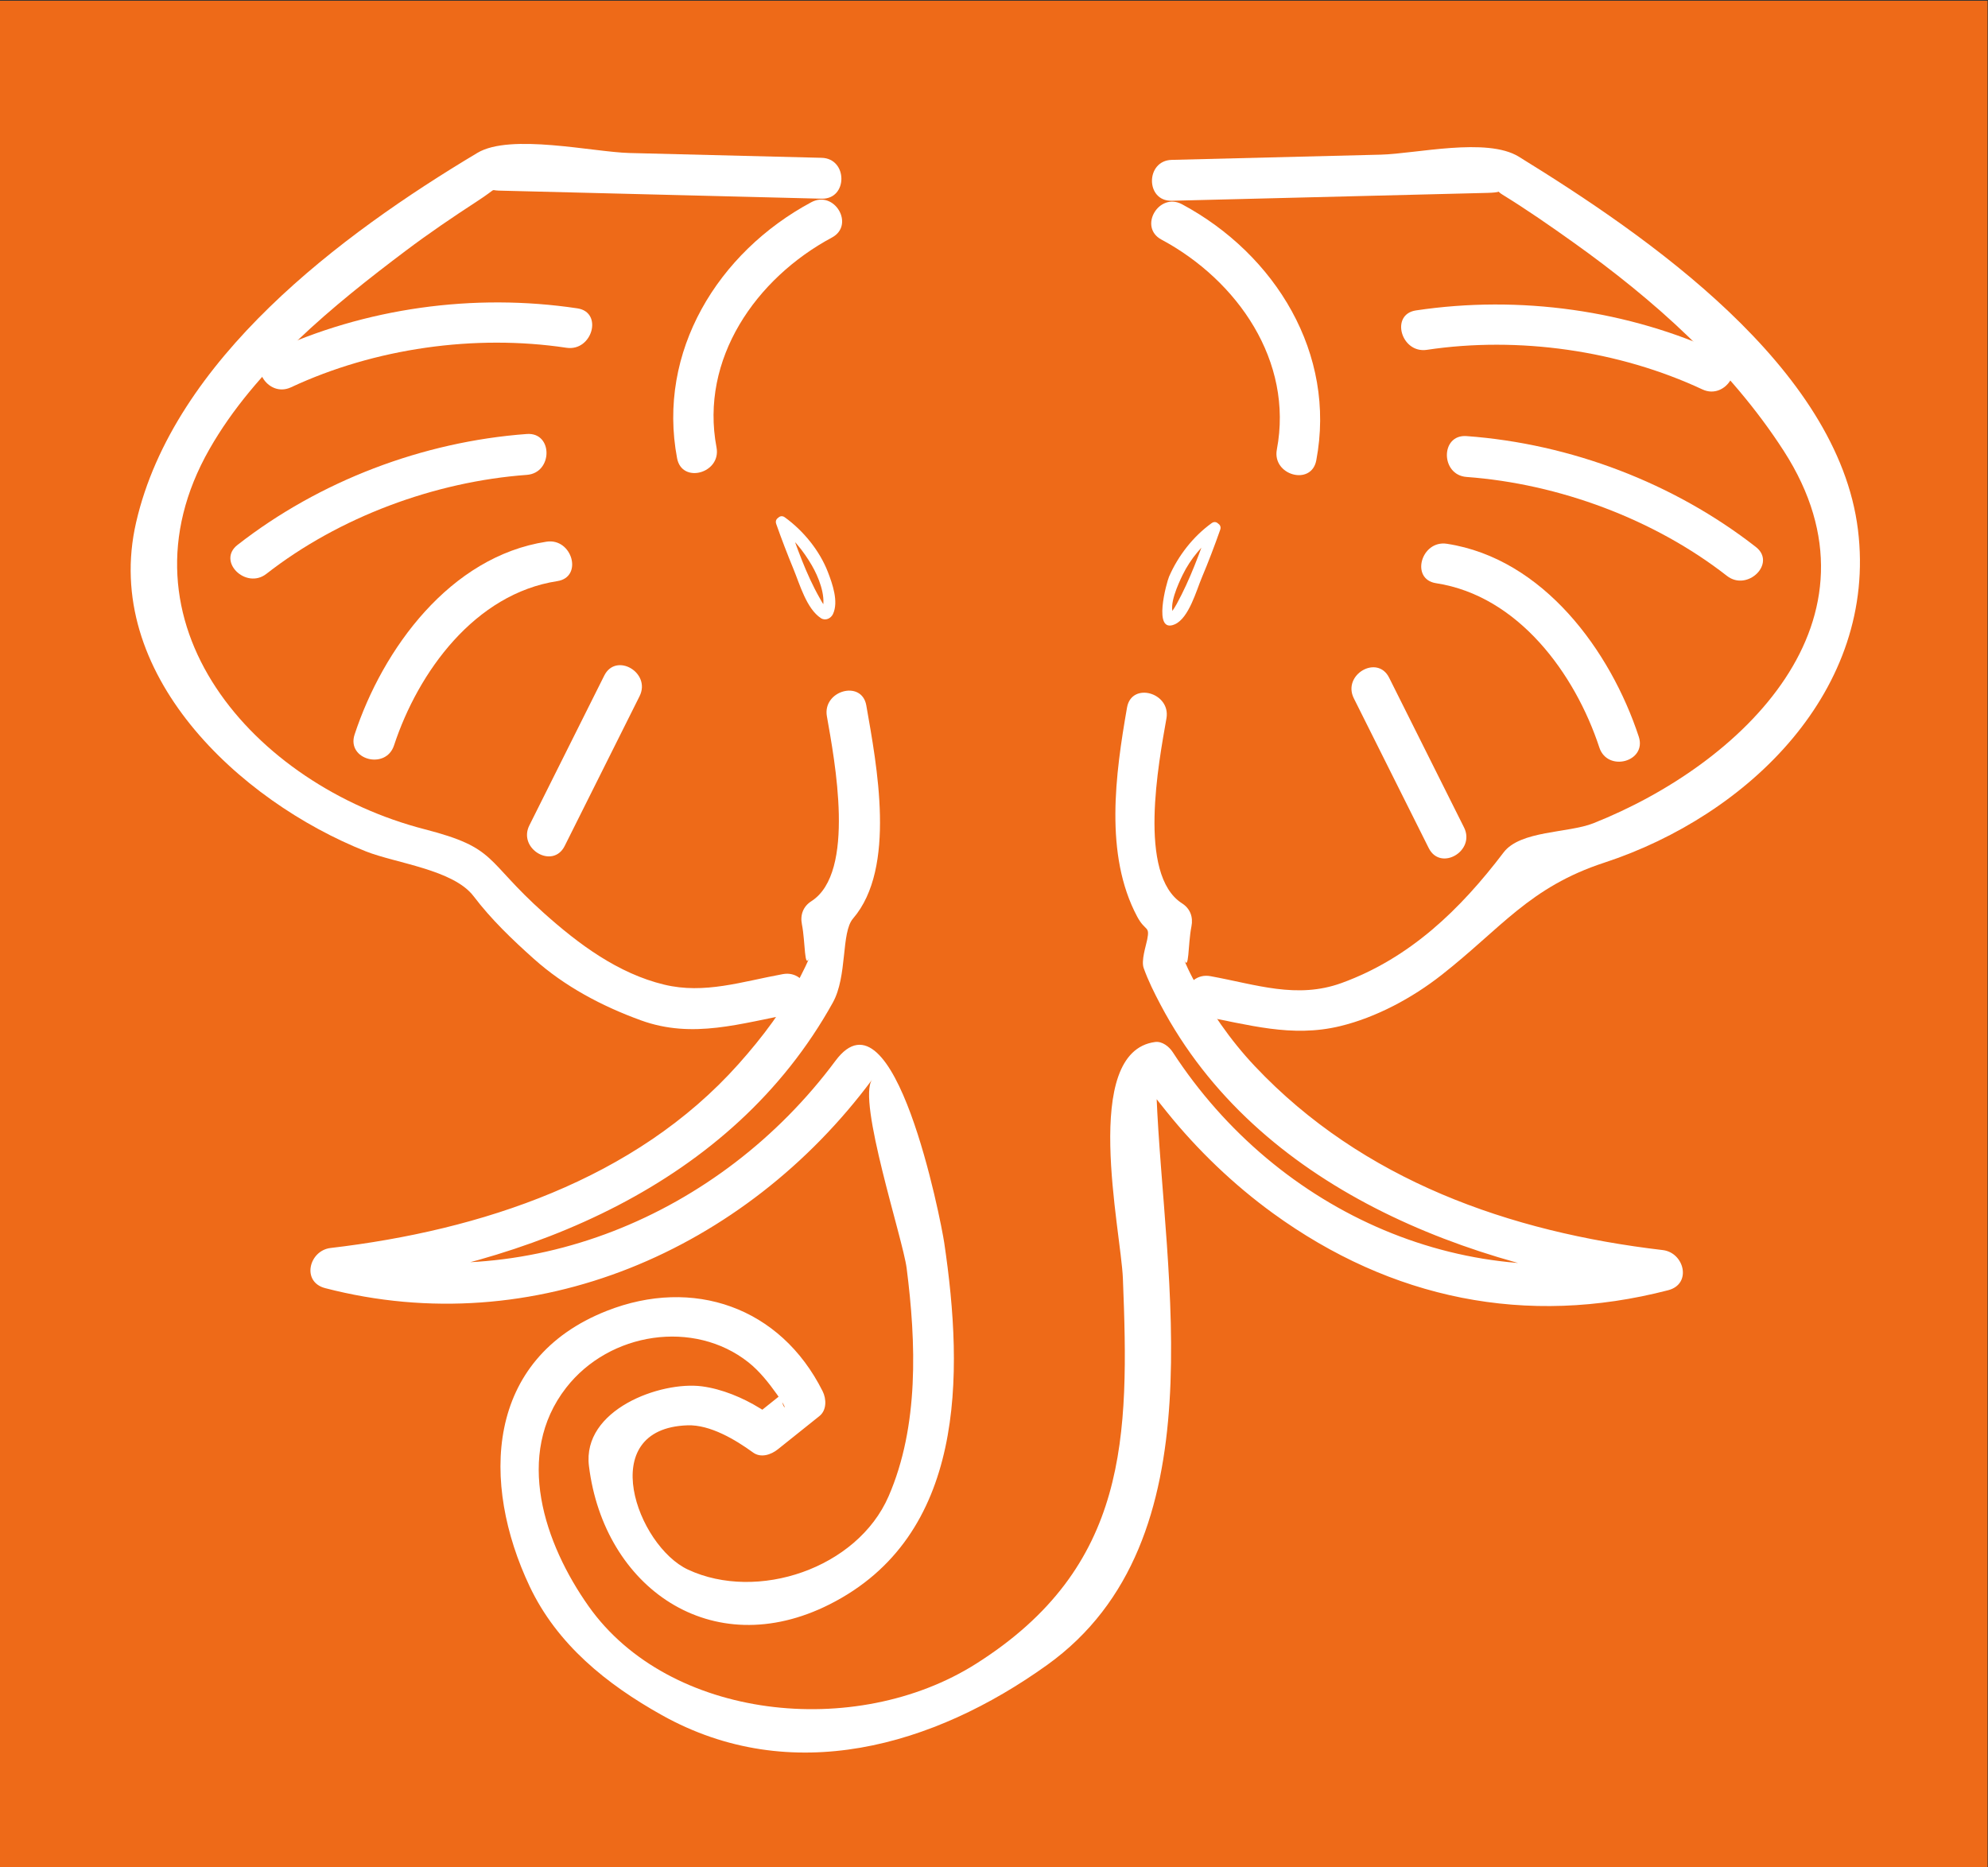 
<svg
 version="1.1"
 id="svg18"
 width="148.755"
 height="139.724"
 viewBox="0 0 148.755 139.724"
 xmlns="http://www.w3.org/2000/svg"
 xmlns:svg="http://www.w3.org/2000/svg">
  <rect x="0" y="0" width="148.755" height="139.724" fill="#333333" stroke="none"/>
  <defs
     id="defs22" />
  <g
     id="g26"
     transform="matrix(1.333,0,0,-1.333,-1.71,229.904)">
    <g
       id="g28"
       transform="scale(0.1)">
      <path
         d="m 901.781,2935.55 c 0.746,0 0.746,-0.38 0.746,-0.75 0,-1.5 -0.746,-4.5 -1.875,-4.5 l -17.64,-3.01 c -3,-0.37 -3.754,-1.88 -3.754,-4.13 -1.875,-24.4 -3.004,-84.08 -3.004,-89.71 0,-4.88 1.504,-5.25 6.008,-5.63 20.644,-0.75 89.336,-1.87 104.726,-1.13 0.375,11.64 -0.379,88.59 -0.379,93.85 0,4.12 -1.496,6.38 -4.5,6.75 l -17.64,3.01 c -1.504,0.37 -2.258,2.62 -2.258,4.5 0,0.37 0,0.75 1.129,0.75 h 76.95 c 0.75,0 0.75,-0.38 0.75,-1.13 0,-1.5 -1.12,-3.75 -1.87,-4.12 l -13.52,-2.63 c -3,-0.38 -3.75,-1.51 -4.13,-7.13 -1.12,-14.27 -3.75,-79.21 -4.13,-99.85 -0.37,-16.89 -2.25,-94.22 -2.25,-102.1 0,-4.5 0.75,-5.63 3.76,-6.39 l 18.39,-3.75 c 0.75,-0.37 1.88,-2.25 1.88,-3.75 0,-0.75 0,-1.13 -1.13,-1.13 -6.01,0.38 -20.65,0.75 -36.04,0.75 -17.266,0 -33.406,-0.37 -39.41,-0.75 -1.125,0 -1.125,0.38 -1.125,1.13 0,1.5 0.375,3.38 1.875,3.75 l 19.144,3.75 c 2.629,0.76 4.879,1.51 4.879,5.26 0.375,10.51 -0.375,93.09 -0.375,102.1 -16.136,0 -83.332,-1.88 -106.226,-3 -3.379,0 -4.508,-1.51 -4.508,-4.13 -0.75,-15.02 -2.25,-84.08 -1.875,-95.72 0,-3.38 1.875,-4.13 4.129,-4.88 l 21.019,-3.38 c 1.125,-0.37 2.254,-2.25 2.254,-3.75 0,-0.75 -0.375,-1.13 -1.129,-1.13 -7.504,0.38 -22.144,0.75 -39.789,0.75 -15.761,0 -28.148,-0.37 -36.035,-0.75 -0.75,0 -0.75,0.38 -0.75,1.13 0,1.5 0.375,3.38 1.879,3.75 l 16.516,3.75 c 2.629,0.38 4.504,1.51 4.504,5.26 0,13.89 -0.75,90.09 -0.75,104.35 0,14.64 -1.5,90.09 -1.5,97.97 -0.375,4.13 -1.129,7.14 -4.508,7.51 l -16.141,3.01 c -1.125,0.37 -1.875,2.25 -1.875,4.12 0,0.75 0,1.13 1.125,1.13 h 78.453"
         style="fill:#918f90;fill-opacity:1;fill-rule:nonzero;stroke:none"
         id="path30" />
      <path
         d="m 1187.51,2917.16 c -1.5,-4.88 -3.37,-11.27 -4.5,-14.27 -11.26,-32.66 -26.65,-79.95 -34.16,-104.72 -0.75,-3.01 0,-3.38 1.5,-3.76 18.4,-1.12 65.69,-3 82.58,-1.87 -6.75,19.89 -27.77,78.82 -38.66,109.6 -1.13,3.75 -3.01,9.39 -5.26,15.02 z m 10.14,19.14 c 7.51,0 14.64,-0.37 19.89,-0.75 1.13,0 1.88,-0.38 2.25,-1.5 13.89,-46.92 52.93,-166.66 68.32,-214.34 1.5,-4.13 4.13,-7.13 7.51,-7.88 l 14.64,-3.75 c 1.12,-0.38 1.87,-2.25 1.87,-3.76 0,-0.37 -0.37,-0.75 -1.12,-0.75 -6.01,0.38 -20.27,0.75 -34.16,0.75 -16.89,0 -33.03,-0.37 -42.04,-0.75 -0.75,0 -0.75,0.38 -0.75,0.75 0,1.88 0.75,3.76 2.25,4.13 l 20.27,3.75 c 3,0.76 4.5,2.63 3.38,5.64 -6,17.27 -19.14,51.8 -25.15,67.94 -16.89,0 -64.94,-1.13 -88.21,-2.25 -2.25,0 -3.01,-1.51 -3.75,-3.76 -3.76,-13.51 -12.77,-44.29 -16.52,-61.56 -0.75,-4.5 0.75,-5.63 3.38,-6.01 l 21.77,-4.12 c 1.5,0 2.25,-1.88 2.25,-3.76 0,-0.75 -0.38,-0.75 -1.13,-0.75 -7.88,0.38 -23.27,0.75 -38.66,0.75 -11.64,0 -22.14,-0.37 -27.77,-0.75 -0.38,0 -0.75,0.38 -0.75,0.75 0,1.51 0.75,3.76 2.25,4.13 l 10.51,3.01 c 2.63,0.74 4.88,2.63 7.13,7.5 19.14,47.3 59.68,161.79 76.95,208.71 2.63,6.75 5.63,8.63 15.01,8.63 h 0.38"
         style="fill:#918f90;fill-opacity:1;fill-rule:nonzero;stroke:none"
         id="path32" />
      <path
         d="m 1540.14,2885.63 c 0,-1.5 -2.63,-2.63 -3.75,-2.63 -0.75,0 -0.75,0 -1.13,0.75 l -12.76,35.28 c -1.5,3.38 -3.38,5.26 -7.51,6.01 -15.39,2.63 -44.67,4.13 -55.93,4.13 -1.5,-24.03 -3,-86.33 -3.38,-103.22 -0.37,-24.4 -1.87,-97.23 -1.87,-108.86 0,-3.76 1.5,-4.51 4.12,-4.89 l 22.15,-3.75 c 1.13,-0.37 2.25,-2.25 2.25,-3.75 0,-0.75 -0.37,-1.13 -1.12,-1.13 -7.51,0.38 -23.65,0.75 -42.04,0.75 -16.52,0 -30.78,-0.37 -39.04,-0.75 -0.75,0 -0.75,0.38 -0.75,0.75 0,1.51 0.75,3.76 1.87,4.13 l 20.28,3.75 c 2.63,0.38 4.12,1.51 4.12,5.26 0.38,13.51 -0.37,91.97 -0.75,107.73 0,14.64 -0.74,82.58 -1.5,103.98 -11.63,0.37 -40.16,-1.13 -55.92,-3.76 -3.76,-0.75 -6.39,-2.25 -7.51,-5.63 l -13.52,-34.15 c -0.37,-0.75 -0.37,-0.75 -1.12,-0.75 -1.51,0 -3.76,1.12 -3.76,2.25 l 2.63,47.67 c 0,1.88 0.75,2.63 2.63,2.63 2.25,0 7.13,-0.38 20.65,-0.75 13.51,-0.75 36.03,-1.13 73.94,-1.13 37.91,0 60.44,0.38 73.95,0.75 13.89,0.38 18.77,0.75 21.02,0.75 1.5,0 2.25,-0.75 2.25,-2.63 l 1.5,-48.79"
         style="fill:#918f90;fill-opacity:1;fill-rule:nonzero;stroke:none"
         id="path34" />
      <path
         d="m 1671.6,2935.55 c 0.75,0 0.75,-0.38 0.75,-0.75 0,-1.5 -0.75,-4.5 -1.89,-4.5 l -17.63,-3.01 c -3.01,-0.37 -3.75,-1.88 -3.75,-4.13 -1.89,-24.4 -3.01,-84.08 -3.01,-89.71 0,-4.88 1.5,-5.25 6.01,-5.63 20.64,-0.75 89.33,-1.87 104.72,-1.13 0.38,11.64 -0.37,88.59 -0.37,93.85 0,4.12 -1.5,6.38 -4.51,6.75 l -17.64,3.01 c -1.5,0.37 -2.25,2.62 -2.25,4.5 0,0.37 0,0.75 1.13,0.75 h 76.94 c 0.75,0 0.75,-0.38 0.75,-1.13 0,-1.5 -1.12,-3.75 -1.87,-4.12 l -13.52,-2.63 c -2.99,-0.38 -3.75,-1.51 -4.13,-7.13 -1.12,-14.27 -3.75,-79.21 -4.12,-99.85 -0.38,-16.89 -2.25,-94.22 -2.25,-102.1 0,-4.5 0.75,-5.63 3.75,-6.39 l 18.39,-3.75 c 0.76,-0.37 1.88,-2.25 1.88,-3.75 0,-0.75 0,-1.13 -1.12,-1.13 -6.01,0.38 -20.65,0.75 -36.04,0.75 -17.27,0 -33.41,-0.37 -39.41,-0.75 -1.14,0 -1.14,0.38 -1.14,1.13 0,1.5 0.39,3.38 1.89,3.75 l 19.14,3.75 c 2.63,0.76 4.88,1.51 4.88,5.26 0.37,10.51 -0.38,93.09 -0.38,102.1 -16.14,0 -83.33,-1.88 -106.23,-3 -3.38,0 -4.5,-1.51 -4.5,-4.13 -0.75,-15.02 -2.26,-84.08 -1.88,-95.72 0,-3.38 1.88,-4.13 4.14,-4.88 l 21.01,-3.38 c 1.12,-0.37 2.26,-2.25 2.26,-3.75 0,-0.75 -0.38,-1.13 -1.14,-1.13 -7.5,0.38 -22.13,0.75 -39.78,0.75 -15.76,0 -28.16,-0.37 -36.04,-0.75 -0.75,0 -0.75,0.38 -0.75,1.13 0,1.5 0.37,3.38 1.88,3.75 l 16.52,3.75 c 2.63,0.38 4.5,1.51 4.5,5.26 0,13.89 -0.75,90.09 -0.75,104.35 0,14.64 -1.5,90.09 -1.5,97.97 -0.37,4.13 -1.13,7.14 -4.51,7.51 l -16.14,3.01 c -1.12,0.37 -1.87,2.25 -1.87,4.12 0,0.75 0,1.13 1.13,1.13 h 78.45"
         style="fill:#918f90;fill-opacity:1;fill-rule:nonzero;stroke:none"
         id="path36" />
      <path
         d="m 1961.79,2935.55 c 0.75,0 1.13,-0.38 1.13,-1.13 0,-1.5 -0.76,-4.12 -2.26,-4.12 l -15.39,-2.63 c -2.63,-0.75 -3.38,-2.26 -3.75,-4.88 -1.51,-24.77 -2.63,-85.96 -3,-102.85 -0.38,-15.77 -1.5,-96.1 -1.5,-103.23 0,-3.38 1.5,-4.13 4.13,-4.88 l 18.39,-3.38 c 1.12,-0.37 1.87,-2.62 1.87,-3.75 0,-0.75 0,-1.13 -0.75,-1.13 -5.25,0.38 -20.65,0.75 -38.28,0.75 -15.39,0 -28.54,-0.37 -36.04,-0.75 -0.75,0 -0.75,0.38 -0.75,1.13 0,1.5 0.75,3.38 1.88,3.75 l 17.64,3.75 c 2.63,0.38 4.12,1.51 4.12,4.89 0.38,13.51 -0.37,87.08 -0.74,106.6 -0.38,19.9 -1.5,86.34 -1.88,95.72 0,4.13 -1.13,7.51 -4.51,8.26 l -16.14,2.63 c -1.12,0 -1.87,1.87 -1.87,4.12 0,0.75 0,1.13 1.12,1.13 h 76.58"
         style="fill:#918f90;fill-opacity:1;fill-rule:nonzero;stroke:none"
         id="path38" />
      <path
         d="m 1020.29,2564.95 c 0,-1.51 -2.62,-2.64 -3.75,-2.64 -0.75,0 -0.75,0 -1.12,0.75 l -12.77,35.29 c -1.5,3.38 -3.377,5.26 -7.509,6 -15.391,2.63 -44.668,4.13 -55.926,4.13 -1.504,-24.02 -3.004,-86.33 -3.379,-103.22 -0.375,-24.4 -1.875,-97.22 -1.875,-108.86 0,-3.75 1.5,-4.5 4.125,-4.88 l 22.148,-3.75 c 1.129,-0.38 2.25,-2.25 2.25,-3.75 0,-0.75 -0.375,-1.13 -1.121,-1.13 -7.511,0.38 -23.652,0.75 -42.043,0.75 -16.515,0 -30.781,-0.37 -39.039,-0.75 -0.75,0 -0.75,0.38 -0.75,0.75 0,1.5 0.75,3.75 1.875,4.13 l 20.27,3.75 c 2.633,0.38 4.129,1.5 4.129,5.26 0.379,13.51 -0.375,91.96 -0.75,107.73 0,14.64 -0.746,82.58 -1.5,103.97 -11.637,0.38 -40.164,-1.12 -55.934,-3.75 -3.75,-0.75 -6.375,-2.25 -7.504,-5.63 l -13.512,-34.15 c -0.375,-0.76 -0.375,-0.76 -1.125,-0.76 -1.503,0 -3.757,1.13 -3.757,2.25 l 2.629,47.67 c 0,1.88 0.75,2.63 2.625,2.63 2.257,0 7.132,-0.38 20.644,-0.75 13.516,-0.75 36.035,-1.12 73.949,-1.12 37.91,0 60.438,0.37 73.95,0.75 13.89,0.37 18.77,0.74 21.02,0.74 1.5,0 2.25,-0.74 2.25,-2.62 l 1.5,-48.79"
         style="fill:#918f90;fill-opacity:1;fill-rule:nonzero;stroke:none"
         id="path40" />
      <path
         d="m 1141.89,2489.12 c 33.78,0 64.57,21.77 64.57,64.93 0,33.04 -22.9,55.94 -60.06,55.94 -12.39,0 -17.27,-1.51 -17.65,-7.13 -1.87,-27.41 -3.75,-101.35 -3.75,-107.73 0,-4.89 3,-6.01 16.52,-6.01 z m 99.1,67.18 c 0,-33.77 -28.91,-54.42 -49.55,-62.68 17.27,-23.65 42.04,-66.81 57.43,-97.22 1.51,-2.62 3.38,-3.75 5.63,-4.5 l 15.77,-4.13 c 1.5,-0.38 2.25,-2.25 2.25,-3.75 0,-0.75 -0.38,-1.13 -1.13,-1.13 -7.13,0.38 -17.26,0.75 -31.53,0.75 -12.01,0 -24.4,-0.37 -38.28,-0.75 -0.75,0 -1.13,0.38 -1.13,0.75 0,1.88 0.75,3.75 2.25,4.13 l 16.89,3 c 3.75,0.75 5.63,1.88 3.75,4.88 -16.13,24.4 -42.41,62.69 -63.43,85.96 -1.13,1.5 -3,1.88 -4.88,1.88 -6.75,-0.76 -21.77,-0.76 -29.65,-0.38 -0.76,-12.01 -2.25,-74.7 -2.25,-85.95 0,-3.76 1.49,-4.89 3.75,-5.26 l 21.77,-4.13 c 1.13,-0.38 1.88,-2.25 1.88,-3.75 0,-0.75 0,-1.13 -1.13,-1.13 -12.01,0.38 -25.15,0.75 -39.04,0.75 -14.26,0 -26.65,-0.37 -36.79,-0.75 -0.74,0 -0.74,0.38 -0.74,1.13 0,1.87 0.37,3.37 1.87,3.75 l 17.27,3.75 c 2.25,0.75 4.13,1.88 4.13,5.26 0.37,13.89 -0.38,88.21 -0.38,104.35 0,14.64 -0.75,88.96 -1.13,97.22 0,4.51 -1.12,7.13 -4.12,7.13 l -17.27,1.5 c -1.12,0.38 -2.25,2.25 -2.25,4.13 0,0.37 0,1.13 1.13,1.13 14.26,1.5 47.67,4.12 79.19,4.12 60.44,0 89.72,-23.27 89.72,-59.68 v -0.38"
         style="fill:#918f90;fill-opacity:1;fill-rule:nonzero;stroke:none"
         id="path42" />
      <path
         d="m 1388.94,2614.87 c 1.12,0 1.12,-0.38 1.12,-0.76 0,-2.25 -0.37,-4.12 -1.88,-4.5 l -19.89,-2.63 c -3,-0.37 -3.75,-1.12 -4.13,-4.12 -3.37,-31.91 -4.5,-76.21 -4.5,-114.12 -0.38,-70.19 22.52,-101.35 55.93,-101.35 41.29,0 59.68,31.53 60.05,104.36 0,28.9 -0.74,81.07 -3.75,110.35 -0.37,3.76 -1.12,4.51 -3.75,4.88 l -20.27,2.63 c -1.5,0.38 -2.25,2.63 -2.25,4.13 0,0.75 0.37,1.13 1.12,1.13 h 71.32 c 1.13,0 1.13,-0.38 1.13,-1.13 0,-1.88 -0.75,-4.13 -1.88,-4.13 l -12.38,-2.25 c -3.01,-0.75 -4.13,-1.88 -3.76,-4.88 2.25,-31.16 4.5,-68.32 4.5,-112.24 -0.37,-70.94 -35.66,-109.6 -93.84,-109.6 -49.92,0 -86.71,25.9 -86.33,103.59 0,44.68 5.63,95.35 7.51,114.87 0.74,4.88 0,7.13 -4.13,7.88 l -14.27,2.63 c -1.5,0.38 -2.25,2.25 -2.25,4.13 0,0.75 0.38,1.13 1.13,1.13 h 75.45"
         style="fill:#918f90;fill-opacity:1;fill-rule:nonzero;stroke:none"
         id="path44" />
      <path
         d="m 1721.18,2449.33 c 0,-37.54 -36.04,-68.69 -102.47,-68.69 -12.4,0 -25.9,1.13 -32.28,3.38 -1.88,0.37 -2.64,1.5 -3.01,3 l -5.63,42.42 c -0.37,1.49 3.01,3.75 4.13,3.75 0.37,0 1.13,-0.37 1.13,-0.75 5.26,-10.89 10.51,-21.77 16.13,-31.91 1.88,-3.37 3.01,-4.5 6.01,-6.38 5.64,-3.38 16.89,-4.88 25.9,-4.88 36.03,0 62.68,17.64 62.68,46.92 0,26.28 -19.89,39.41 -53.67,54.05 -34.53,13.89 -55.55,30.41 -55.55,58.56 0,34.54 39.03,69.07 95.34,69.07 13.88,0 25.15,-1.51 30.78,-4.13 1.5,-0.75 2.25,-1.5 2.25,-3.01 l 3.75,-42.03 c 0,-1.5 -2.62,-3.38 -3.75,-3.38 -0.38,0 -1.13,0.37 -1.13,1.12 -4.87,10.52 -9.75,21.4 -15.01,32.28 -1.5,2.64 -2.62,4.14 -5.63,6.01 -3.75,2.63 -11.63,4.5 -21.77,4.5 -33.78,0 -55.56,-20.64 -55.56,-46.17 0,-21.76 14.64,-33.4 45.8,-48.42 33.41,-15.76 61.56,-31.53 61.56,-64.94 v -0.37"
         style="fill:#918f90;fill-opacity:1;fill-rule:nonzero;stroke:none"
         id="path46" />
      <path
         d="m 1975.74,2564.95 c 0,-1.51 -2.64,-2.64 -3.76,-2.64 -0.75,0 -0.75,0 -1.13,0.75 l -12.76,35.29 c -1.5,3.38 -3.38,5.26 -7.51,6 -15.39,2.63 -44.67,4.13 -55.93,4.13 -1.5,-24.02 -2.99,-86.33 -3.38,-103.22 -0.37,-24.4 -1.87,-97.22 -1.87,-108.86 0,-3.75 1.5,-4.5 4.13,-4.88 l 22.15,-3.75 c 1.12,-0.38 2.24,-2.25 2.24,-3.75 0,-0.75 -0.37,-1.13 -1.12,-1.13 -7.51,0.38 -23.65,0.75 -42.04,0.75 -16.51,0 -30.78,-0.37 -39.04,-0.75 -0.75,0 -0.75,0.38 -0.75,0.75 0,1.5 0.75,3.75 1.88,4.13 l 20.26,3.75 c 2.63,0.38 4.14,1.5 4.14,5.26 0.37,13.51 -0.38,91.96 -0.76,107.73 0,14.64 -0.75,82.58 -1.5,103.97 -11.63,0.38 -40.16,-1.12 -55.93,-3.75 -3.75,-0.75 -6.38,-2.25 -7.5,-5.63 l -13.51,-34.15 c -0.38,-0.76 -0.38,-0.76 -1.14,-0.76 -1.49,0 -3.75,1.13 -3.75,2.25 l 2.63,47.67 c 0,1.88 0.75,2.63 2.63,2.63 2.25,0 7.13,-0.38 20.64,-0.75 13.52,-0.75 36.04,-1.12 73.95,-1.12 37.92,0 60.44,0.37 73.95,0.75 13.89,0.37 18.76,0.74 21.02,0.74 1.5,0 2.25,-0.74 2.25,-2.62 l 1.51,-48.79"
         style="fill:#918f90;fill-opacity:1;fill-rule:nonzero;stroke:none"
         id="path48" />
      <path
         d="M 727.543,2353.77 H 62.07 v 625.07 H 727.543 v -625.07"
         style="fill:#ee6a18;fill-opacity:1;fill-rule:nonzero;stroke:none"
         id="path50" />
      <path
         d="m 338.59,2926.25 c -23.445,0.59 -46.887,1.18 -70.328,1.76 -11.43,0.28 -34.961,5.89 -45.485,-0.44 -41.871,-25.2 -109.539,-71.37 -113.961,-125.21 -4.554,-55.57 33.196,-89.03 81.164,-109.94 33.016,-14.4 55.059,-42.53 88.946,-55.26 16.84,-6.33 33.383,-0.52 50.344,2.55 8.668,1.58 4.984,14.77 -3.645,13.21 -15.254,-2.78 -27.926,-6.63 -43.062,-2.56 -33.172,8.91 -42.141,43.58 -73.829,50.19 -71.855,15 -110.046,84.7 -62.433,145.83 18.234,23.41 63.597,69.41 90.015,68.74 34.09,-0.85 68.18,-1.71 102.274,-2.56 8.832,-0.22 8.808,13.47 0,13.69 v 0"
         style="fill:#ffffff;fill-opacity:1;fill-rule:nonzero;stroke:none"
         id="path52" />
      <path
         d="m 335.137,2911.38 c -31.305,-16.79 -51.703,-50.08 -44.942,-85.75 1.645,-8.66 14.84,-4.98 13.203,3.64 -5.609,29.59 13.165,56.62 38.645,70.29 7.781,4.17 0.867,15.99 -6.906,11.82 v 0"
         style="fill:#ffffff;fill-opacity:1;fill-rule:nonzero;stroke:none"
         id="path54" />
      <path
         d="m 256.813,2875.85 c -34.622,5.18 -71.145,0.16 -102.793,-14.63 -7.997,-3.73 -1.04,-15.53 6.902,-11.81 28.004,13.08 61.543,17.84 92.246,13.23 8.633,-1.28 12.344,11.9 3.645,13.21 v 0"
         style="fill:#ffffff;fill-opacity:1;fill-rule:nonzero;stroke:none"
         id="path56" />
      <path
         d="m 239.887,2833.77 c -34.832,-2.56 -69.434,-15.71 -96.879,-37.14 -6.953,-5.43 2.808,-15.05 9.68,-9.68 24.332,19 56.304,30.87 87.199,33.13 8.75,0.65 8.808,14.34 0,13.69 v 0"
         style="fill:#ffffff;fill-opacity:1;fill-rule:nonzero;stroke:none"
         id="path58" />
      <path
         d="m 246.461,2797.71 c -32.246,-4.94 -54.785,-35.83 -64.25,-64.58 -2.762,-8.41 10.453,-11.98 13.203,-3.64 8.106,24.64 27.102,50.79 54.688,55.02 8.703,1.34 4.992,14.53 -3.641,13.2 v 0"
         style="fill:#ffffff;fill-opacity:1;fill-rule:nonzero;stroke:none"
         id="path60" />
      <path
         d="m 265.813,2752.88 c -8.364,-16.72 -16.719,-33.44 -25.083,-50.16 -3.933,-7.86 7.875,-14.8 11.821,-6.9 8.355,16.72 16.719,33.43 25.078,50.15 3.934,7.87 -7.871,14.81 -11.816,6.91 v 0"
         style="fill:#ffffff;fill-opacity:1;fill-rule:nonzero;stroke:none"
         id="path62" />
      <path
         d="m 340.352,2739.24 c 2.836,-16.7 8.918,-50.59 -6.602,-63 -1.937,-1.56 -2.207,-4.44 -1.762,-6.66 3.371,-16.78 -3.703,-26.3 -19.652,-45.06 -34.316,-40.33 -87.457,-56.86 -138.156,-63.31 -7.11,-0.91 -9.961,-11.5 -1.821,-13.45 67.899,-16.27 129.848,9.07 175.508,60.33 10.895,12.23 3.477,12.57 10.781,-10.34 7.098,-22.27 9.219,-46.26 10.274,-69.46 1.551,-34.24 -7.5,-64.9 -42.434,-77.34 -44.554,-15.86 -65.941,57.5 -26.129,49.57 5.039,-1.01 10.875,-4.68 15.282,-7.8 2.679,-1.89 6.019,-0.74 8.289,1.07 4.644,3.72 9.293,7.43 13.937,11.14 2.449,1.96 2.371,5.78 1.071,8.3 -35.454,68.5 -124.883,15.32 -103.688,-52.44 18.008,-57.57 93.523,-84.99 146.141,-58.72 87.054,43.47 72.925,119.56 69.66,201.84 -0.426,10.68 -10.367,20.38 -0.492,7.41 9.691,-12.72 21.164,-24.61 33.859,-34.36 41.488,-31.83 86.758,-42.05 137.625,-29.89 8.145,1.94 5.285,12.53 -1.824,13.44 -52.551,6.69 -101.332,23.92 -138.145,63.31 -16.504,17.66 -22.863,29.03 -19.656,45.06 0.441,2.23 0.18,5.1 -1.766,6.66 -15.507,12.42 -9.429,46.3 -6.597,63.01 1.457,8.63 -11.731,12.33 -13.203,3.64 -19.461,-114.84 71.043,-181.58 179.367,-195.37 -0.606,4.48 -1.211,8.97 -1.821,13.45 -63.64,-15.22 -126.472,12.19 -162.246,66.52 -1.675,2.55 -4.672,4.04 -7.73,3.15 -19.027,-5.58 -10.688,-35.4 -10.102,-50.21 1.618,-40.59 8.45,-83.47 -9.164,-121.51 -27.883,-60.22 -130.894,-71.35 -169.101,-16.21 -28.379,40.95 4.355,128.6 58.715,76.34 14.73,-14.16 2.89,-11.35 -8.129,-7.16 -29.114,11.07 -52.696,-6.06 -47.77,-36.99 5.883,-36.94 47.285,-43.56 76.317,-33.22 41.371,14.73 44.542,62.56 42.863,99.54 -0.934,20.52 -3.305,81.62 -30.492,87.32 -3.289,0.69 -5.797,-0.51 -7.731,-3.14 -38.879,-52.91 -103.789,-79.09 -167.828,-63.74 -0.609,-4.48 -1.215,-8.96 -1.82,-13.44 108.308,13.79 198.851,80.53 179.375,195.36 -1.477,8.69 -14.664,5 -13.203,-3.64 v 0"
         style="fill:#ffffff;fill-opacity:1;fill-rule:nonzero;stroke:none"
         id="path64" />
      <path
         d="m 455.816,2911.87 c 34.09,0.85 68.184,1.7 102.27,2.55 27.574,0.69 69.875,-45.88 90.019,-68.74 57.692,-65.45 1.692,-125.03 -62.441,-145.82 -30.051,-9.75 -42.301,-38.36 -73.816,-50.2 -14.211,-5.34 -28.797,-0.03 -43.071,2.56 -8.625,1.57 -12.312,-11.62 -3.64,-13.2 14.926,-2.71 28.707,-6.98 43.703,-4.34 37.992,6.66 58.328,44.8 93.949,56.35 49.453,16.04 87.109,58.11 82.801,110.64 -4.395,53.56 -70.539,97.66 -111.402,123.62 -10.551,6.69 -27.008,2.55 -38.762,2.26 -26.539,-0.67 -53.071,-1.33 -79.61,-1.99 -8.808,-0.22 -8.836,-13.91 0,-13.69 v 0"
         style="fill:#ffffff;fill-opacity:1;fill-rule:nonzero;stroke:none"
         id="path66" />
      <path
         d="m 452.363,2898.88 c 25.485,-13.68 44.262,-40.71 38.649,-70.3 -1.633,-8.63 11.554,-12.31 13.203,-3.65 6.762,35.68 -13.645,68.97 -44.945,85.76 -7.778,4.18 -14.692,-7.65 -6.907,-11.81 v 0"
         style="fill:#ffffff;fill-opacity:1;fill-rule:nonzero;stroke:none"
         id="path68" />
      <path
         d="m 541.23,2861.95 c 30.708,4.6 64.258,-0.16 92.262,-13.25 7.946,-3.71 14.899,8.09 6.903,11.82 -31.649,14.8 -68.184,19.82 -102.805,14.63 -8.703,-1.3 -4.992,-14.49 3.64,-13.2 v 0"
         style="fill:#ffffff;fill-opacity:1;fill-rule:nonzero;stroke:none"
         id="path70" />
      <path
         d="m 554.531,2819.38 c 30.895,-2.26 62.864,-14.13 87.199,-33.13 6.868,-5.36 16.629,4.25 9.676,9.68 -27.445,21.43 -62.043,34.59 -96.875,37.14 -8.808,0.65 -8.75,-13.04 0,-13.69 v 0"
         style="fill:#ffffff;fill-opacity:1;fill-rule:nonzero;stroke:none"
         id="path72" />
      <path
         d="m 544.313,2783.81 c 27.585,-4.23 46.578,-30.38 54.675,-55.02 2.75,-8.34 15.969,-4.77 13.203,3.64 -9.457,28.75 -31.992,59.64 -64.238,64.59 -8.633,1.32 -12.344,-11.87 -3.64,-13.21 v 0"
         style="fill:#ffffff;fill-opacity:1;fill-rule:nonzero;stroke:none"
         id="path74" />
      <path
         d="m 516.785,2745.27 c 8.36,-16.72 16.723,-33.44 25.078,-50.16 3.95,-7.9 15.754,-0.96 11.821,6.91 -8.364,16.72 -16.719,33.44 -25.079,50.16 -3.949,7.89 -15.753,0.96 -11.82,-6.91 v 0"
         style="fill:#ffffff;fill-opacity:1;fill-rule:nonzero;stroke:none"
         id="path76" />
      <path
         d="m 469.176,2803.92 c -6.215,-4.49 -11.215,-10.93 -14.258,-17.92 -0.773,-1.77 -5.656,-19.29 1.93,-15.95 4.715,2.07 7.23,11.33 9.015,15.58 2.235,5.28 4.278,10.67 6.184,16.08 0.84,2.38 -2.942,3.4 -3.77,1.04 -3.086,-8.77 -6.32,-17.71 -10.789,-25.87 -0.414,-0.75 -0.867,-1.48 -1.343,-2.2 -1.356,-2.03 -0.696,0.12 0.41,-1.48 -2.051,2.97 1.597,10.68 2.925,13.41 2.575,5.31 6.86,10.46 11.668,13.93 2.028,1.46 0.079,4.86 -1.972,3.38"
         style="fill:#ffffff;fill-opacity:1;fill-rule:nonzero;stroke:none"
         id="path78" />
      <path
         d="m 324.277,2802.5 c 4.536,-3.27 8.235,-7.91 11.016,-12.69 2.23,-3.84 4.691,-9.9 3.66,-14.41 0.094,0.39 1.914,-0.65 0.649,0.81 -0.672,0.77 -1.161,1.75 -1.664,2.63 -4.586,8.06 -7.711,17.15 -10.79,25.87 -0.832,2.36 -4.609,1.35 -3.769,-1.03 1.801,-5.12 3.754,-10.19 5.816,-15.21 2.059,-5 4.344,-13.2 9.145,-16.35 1.519,-1.01 3.359,-0.12 4.062,1.38 1.922,4.13 -0.191,10.09 -1.687,14 -2.766,7.18 -8.227,13.88 -14.465,18.38 -2.051,1.48 -4,-1.92 -1.973,-3.38"
         style="fill:#ffffff;fill-opacity:1;fill-rule:nonzero;stroke:none"
         id="path80" />
      <path
         d="m 80.059,554.898 c 0.746,0 0.746,-0.367 0.746,-0.738 0,-1.5 -0.746,-4.512 -1.875,-4.512 l -17.641,-3 c -3.004,-0.378 -3.754,-1.878 -3.754,-4.128 -1.875,-24.391 -3.004,-84.079 -3.004,-89.711 0,-4.879 1.504,-5.25 6.004,-5.629 20.645,-0.75 89.336,-1.879 104.731,-1.121 0.375,11.632 -0.379,88.582 -0.379,93.832 0,4.14 -1.496,6.379 -4.5,6.757 l -17.645,3 c -1.504,0.383 -2.254,2.641 -2.254,4.512 0,0.371 0,0.738 1.129,0.738 h 76.946 c 0.753,0 0.753,-0.367 0.753,-1.117 0,-1.492 -1.125,-3.75 -1.875,-4.133 l -13.515,-2.617 c -3.004,-0.383 -3.75,-1.5 -4.125,-7.14 -1.129,-14.262 -3.754,-79.2 -4.133,-99.852 -0.375,-16.879 -2.25,-94.207 -2.25,-102.09 0,-4.508 0.754,-5.629 3.754,-6.39 l 18.394,-3.75 c 0.747,-0.368 1.875,-2.25 1.875,-3.75 0,-0.758 0,-1.129 -1.128,-1.129 -6.004,0.371 -20.645,0.75 -36.036,0.75 -17.265,0 -33.406,-0.379 -39.414,-0.75 -1.121,0 -1.121,0.371 -1.121,1.129 0,1.5 0.375,3.382 1.875,3.75 l 19.145,3.75 c 2.629,0.761 4.879,1.511 4.879,5.261 0.375,10.512 -0.375,93.09 -0.375,102.11 -16.141,0 -83.332,-1.891 -106.227,-3.008 -3.379,0 -4.508,-1.5 -4.508,-4.133 -0.75,-15.008 -2.25,-84.078 -1.875,-95.707 0,-3.383 1.875,-4.141 4.125,-4.891 l 21.02,-3.382 c 1.129,-0.368 2.258,-2.25 2.258,-3.75 0,-0.758 -0.375,-1.129 -1.129,-1.129 -7.504,0.371 -22.148,0.75 -39.789,0.75 -15.762,0 -28.148,-0.379 -36.035,-0.75 -0.75,0 -0.75,0.371 -0.75,1.129 0,1.5 0.375,3.382 1.879,3.75 l 16.512,3.75 c 2.633,0.382 4.508,1.511 4.508,5.261 0,13.891 -0.75,90.102 -0.75,104.352 0,14.637 -1.5,90.09 -1.5,97.969 -0.375,4.129 -1.129,7.129 -4.508,7.507 l -16.141,3 c -1.125,0.383 -1.875,2.262 -1.875,4.133 0,0.75 0,1.117 1.125,1.117 H 80.059"
         style="fill:#918f90;fill-opacity:1;fill-rule:nonzero;stroke:none"
         id="path82" />
      <path
         d="m 365.793,536.52 c -1.508,-4.879 -3.383,-11.258 -4.508,-14.27 -11.262,-32.66 -26.652,-79.949 -34.156,-104.73 -0.75,-3 0,-3.379 1.5,-3.75 18.391,-1.129 65.687,-3.008 82.582,-1.872 -6.758,19.891 -27.777,78.821 -38.66,109.614 -1.129,3.75 -3.008,9.367 -5.262,15.008 z m 10.129,19.152 c 7.512,0 14.644,-0.383 19.898,-0.774 1.121,0 1.875,-0.367 2.25,-1.488 13.887,-46.922 52.926,-166.668 68.317,-214.34 1.504,-4.129 4.133,-7.129 7.508,-7.879 l 14.64,-3.75 c 1.121,-0.382 1.875,-2.25 1.875,-3.761 0,-0.379 -0.375,-0.75 -1.125,-0.75 -6.004,0.371 -20.269,0.75 -34.156,0.75 -16.891,0 -33.035,-0.379 -42.043,-0.75 -0.75,0 -0.75,0.371 -0.75,0.75 0,1.879 0.75,3.761 2.254,4.129 l 20.269,3.75 c 3,0.761 4.5,2.632 3.379,5.64 -6.008,17.262 -19.144,51.801 -25.152,67.942 -16.891,0 -64.938,-1.129 -88.215,-2.25 -2.25,0 -3,-1.5 -3.75,-3.762 -3.754,-13.508 -12.762,-44.277 -16.516,-61.559 -0.753,-4.5 0.75,-5.629 3.379,-6.011 l 21.774,-4.118 c 1.496,0 2.25,-1.882 2.25,-3.761 0,-0.75 -0.375,-0.75 -1.129,-0.75 -7.883,0.371 -23.274,0.75 -38.66,0.75 -11.637,0 -22.145,-0.379 -27.778,-0.75 -0.375,0 -0.75,0.371 -0.75,0.75 0,1.511 0.75,3.761 2.25,4.129 l 10.512,3.011 c 2.629,0.739 4.879,2.621 7.133,7.5 19.144,47.301 59.68,161.782 76.949,208.711 2.629,6.75 5.633,8.641 15.012,8.641 h 0.375"
         style="fill:#918f90;fill-opacity:1;fill-rule:nonzero;stroke:none"
         id="path84" />
      <path
         d="m 718.418,504.98 c 0,-1.5 -2.625,-2.621 -3.754,-2.621 -0.746,0 -0.746,0 -1.125,0.75 l -12.762,35.282 c -1.504,3.379 -3.379,5.257 -7.511,6.007 -15.383,2.633 -44.668,4.133 -55.926,4.133 -1.5,-24.031 -3.004,-86.34 -3.379,-103.23 -0.375,-24.403 -1.875,-97.211 -1.875,-108.852 0,-3.75 1.5,-4.508 4.125,-4.89 l 22.148,-3.75 c 1.129,-0.368 2.25,-2.25 2.25,-3.75 0,-0.758 -0.375,-1.129 -1.121,-1.129 -7.511,0.371 -23.648,0.75 -42.043,0.75 -16.515,0 -30.781,-0.379 -39.039,-0.75 -0.75,0 -0.75,0.371 -0.75,0.75 0,1.511 0.75,3.761 1.875,4.129 l 20.274,3.75 c 2.629,0.382 4.125,1.511 4.125,5.261 0.379,13.508 -0.375,91.969 -0.75,107.731 0,14.64 -0.746,82.578 -1.5,103.98 -11.637,0.379 -40.164,-1.133 -55.926,-3.761 -3.758,-0.739 -6.383,-2.25 -7.512,-5.629 L 524.727,504.98 c -0.372,-0.742 -0.372,-0.742 -1.122,-0.742 -1.503,0 -3.757,1.121 -3.757,2.25 l 2.629,47.672 c 0,1.879 0.75,2.621 2.625,2.621 2.257,0 7.132,-0.371 20.652,-0.742 13.508,-0.75 36.031,-1.141 73.941,-1.141 37.91,0 60.438,0.391 73.95,0.774 13.89,0.367 18.765,0.738 21.019,0.738 1.504,0 2.25,-0.738 2.25,-2.629 l 1.504,-48.801"
         style="fill:#918f90;fill-opacity:1;fill-rule:nonzero;stroke:none"
         id="path86" />
      <path
         d="m 849.871,554.898 c 0.754,0 0.754,-0.367 0.754,-0.738 0,-1.5 -0.754,-4.512 -1.887,-4.512 l -17.633,-3 c -3.007,-0.378 -3.75,-1.878 -3.75,-4.128 -1.886,-24.391 -3.007,-84.079 -3.007,-89.711 0,-4.879 1.504,-5.25 6.004,-5.629 20.644,-0.75 89.336,-1.879 104.726,-1.121 0.383,11.632 -0.371,88.582 -0.371,93.832 0,4.14 -1.504,6.379 -4.512,6.757 l -17.636,3 c -1.504,0.383 -2.254,2.641 -2.254,4.512 0,0.371 0,0.738 1.133,0.738 h 76.941 c 0.754,0 0.754,-0.367 0.754,-1.117 0,-1.492 -1.125,-3.75 -1.875,-4.133 l -13.52,-2.617 c -2.996,-0.383 -3.75,-1.5 -4.129,-7.14 -1.125,-14.262 -3.75,-79.2 -4.121,-99.852 -0.383,-16.879 -2.258,-94.207 -2.258,-102.09 0,-4.508 0.754,-5.629 3.75,-6.39 l 18.403,-3.75 c 0.75,-0.368 1.875,-2.25 1.875,-3.75 0,-0.758 0,-1.129 -1.125,-1.129 -6.004,0.371 -20.645,0.75 -36.035,0.75 -17.278,0 -33.41,-0.379 -39.414,-0.75 -1.133,0 -1.133,0.371 -1.133,1.129 0,1.5 0.383,3.382 1.887,3.75 l 19.136,3.75 c 2.629,0.761 4.887,1.511 4.887,5.261 0.367,10.512 -0.383,93.09 -0.383,102.11 -16.14,0 -83.332,-1.891 -106.23,-3.008 -3.379,0 -4.5,-1.5 -4.5,-4.133 -0.754,-15.008 -2.258,-84.078 -1.875,-95.707 0,-3.383 1.875,-4.141 4.129,-4.891 l 21.015,-3.382 c 1.121,-0.368 2.254,-2.25 2.254,-3.75 0,-0.758 -0.379,-1.129 -1.133,-1.129 -7.5,0.371 -22.136,0.75 -39.785,0.75 -15.762,0 -28.148,-0.379 -36.031,-0.75 -0.754,0 -0.754,0.371 -0.754,1.129 0,1.5 0.375,3.382 1.879,3.75 l 16.516,3.75 c 2.628,0.382 4.503,1.511 4.503,5.261 0,13.891 -0.75,90.102 -0.75,104.352 0,14.637 -1.5,90.09 -1.5,97.969 -0.375,4.129 -1.128,7.129 -4.503,7.507 l -16.145,3 c -1.121,0.383 -1.875,2.262 -1.875,4.133 0,0.75 0,1.117 1.129,1.117 h 78.449"
         style="fill:#918f90;fill-opacity:1;fill-rule:nonzero;stroke:none"
         id="path88" />
      <path
         d="m 1140.07,554.898 c 0.75,0 1.12,-0.367 1.12,-1.117 0,-1.492 -0.75,-4.133 -2.25,-4.133 l -15.4,-2.617 c -2.62,-0.761 -3.37,-2.261 -3.75,-4.883 -1.5,-24.769 -2.62,-85.957 -2.99,-102.847 -0.38,-15.762 -1.51,-96.09 -1.51,-103.219 0,-3.383 1.51,-4.141 4.13,-4.891 l 18.39,-3.382 c 1.13,-0.368 1.88,-2.618 1.88,-3.75 0,-0.758 0,-1.129 -0.75,-1.129 -5.26,0.371 -20.65,0.75 -38.29,0.75 -15.39,0 -28.53,-0.379 -36.03,-0.75 -0.75,0 -0.75,0.371 -0.75,1.129 0,1.5 0.75,3.382 1.87,3.75 l 17.65,3.75 c 2.63,0.382 4.12,1.511 4.12,4.89 0.38,13.512 -0.37,87.09 -0.74,106.602 -0.38,19.898 -1.51,86.34 -1.89,95.719 0,4.121 -1.12,7.5 -4.5,8.261 l -16.14,2.617 c -1.12,0 -1.88,1.883 -1.88,4.133 0,0.75 0,1.117 1.13,1.117 h 76.58"
         style="fill:#918f90;fill-opacity:1;fill-rule:nonzero;stroke:none"
         id="path90" />
      <path
         d="m 198.57,184.301 c 0,-1.5 -2.629,-2.629 -3.757,-2.629 -0.75,0 -0.75,0 -1.122,0.75 l -12.761,35.289 c -1.504,3.379 -3.379,5.258 -7.512,6 -15.391,2.641 -44.668,4.129 -55.93,4.129 -1.504,-24.02 -3,-86.328 -3.379,-103.219 -0.375,-24.402 -1.875,-97.223 -1.875,-108.859 0,-3.75 1.5,-4.512 4.129,-4.883 l 22.149,-3.75 c 1.129,-0.367 2.25,-2.25 2.25,-3.75 C 140.762,2.621 140.387,2.25 139.641,2.25 132.129,2.621 115.984,3 97.598,3 81.078,3 66.816,2.621 58.559,2.25 c -0.75,0 -0.75,0.371 -0.75,0.75 0,1.5 0.75,3.762 1.875,4.129 l 20.27,3.75 c 2.629,0.371 4.129,1.5 4.129,5.25 0.375,13.52 -0.375,91.98 -0.75,107.742 0,14.641 -0.75,82.578 -1.5,103.969 -11.637,0.379 -40.168,-1.121 -55.934,-3.762 -3.75,-0.738 -6.375,-2.238 -7.504,-5.617 L 4.883,184.301 c -0.375,-0.742 -0.375,-0.742 -1.129,-0.742 C 2.25,183.559 0,184.68 0,185.801 l 2.625,47.679 c 0,1.872 0.754,2.622 2.629,2.622 2.258,0 7.133,-0.383 20.644,-0.75 13.516,-0.75 36.035,-1.133 73.949,-1.133 37.91,0 60.433,0.383 73.945,0.761 13.895,0.372 18.77,0.739 21.02,0.739 1.503,0 2.257,-0.739 2.257,-2.617 l 1.5,-48.801"
         style="fill:#918f90;fill-opacity:1;fill-rule:nonzero;stroke:none"
         id="path92" />
      <path
         d="m 320.172,108.48 c 33.777,0 64.558,21.782 64.558,64.942 0,33.027 -22.894,55.93 -60.058,55.93 -12.387,0 -17.266,-1.512 -17.641,-7.141 -1.875,-27.402 -3.754,-101.352 -3.754,-107.731 0,-4.878 3,-6 16.52,-6 z m 99.098,67.192 c 0,-33.781 -28.911,-54.434 -49.551,-62.692 17.261,-23.64 42.039,-66.808 57.429,-97.218 1.504,-2.621 3.379,-3.75 5.629,-4.512 l 15.77,-4.121 c 1.496,-0.367 2.25,-2.25 2.25,-3.75 C 450.797,2.621 450.422,2.25 449.668,2.25 442.539,2.621 432.402,3 418.141,3 406.129,3 393.738,2.621 379.855,2.25 c -0.753,0 -1.128,0.371 -1.128,0.75 0,1.879 0.75,3.762 2.25,4.129 l 16.894,3.012 c 3.75,0.738 5.629,1.871 3.75,4.871 -16.137,24.41 -42.41,62.688 -63.433,85.957 -1.125,1.5 -3,1.883 -4.883,1.883 -6.75,-0.762 -21.774,-0.762 -29.653,-0.383 -0.754,-12.008 -2.25,-74.688 -2.25,-85.95 0,-3.758 1.496,-4.891 3.754,-5.269 l 21.77,-4.121 c 1.125,-0.367 1.879,-2.25 1.879,-3.75 0,-0.758 0,-1.129 -1.129,-1.129 C 315.664,2.621 302.527,3 288.637,3 274.375,3 261.988,2.621 251.852,2.25 c -0.747,0 -0.747,0.371 -0.747,1.129 0,1.883 0.372,3.383 1.875,3.75 l 17.262,3.75 c 2.258,0.75 4.133,1.883 4.133,5.25 C 274.75,30.02 274,104.352 274,120.492 c 0,14.637 -0.754,88.969 -1.129,97.219 0,4.5 -1.125,7.141 -4.125,7.141 l -17.269,1.5 c -1.125,0.367 -2.254,2.25 -2.254,4.117 0,0.371 0,1.133 1.129,1.133 14.261,1.5 47.671,4.117 79.199,4.117 60.433,0 89.719,-23.27 89.719,-59.68 v -0.367"
         style="fill:#918f90;fill-opacity:1;fill-rule:nonzero;stroke:none"
         id="path94" />
      <path
         d="m 567.211,234.219 c 1.129,0 1.129,-0.367 1.129,-0.739 0,-2.261 -0.375,-4.128 -1.879,-4.511 l -19.895,-2.617 c -3.003,-0.383 -3.753,-1.133 -4.128,-4.141 -3.375,-31.902 -4.504,-76.191 -4.504,-114.102 -0.375,-70.199 22.519,-101.347 55.929,-101.347 41.293,0 59.684,31.52 60.059,104.347 0,28.891 -0.746,81.082 -3.754,110.36 -0.371,3.75 -1.125,4.5 -3.75,4.883 l -20.273,2.617 c -1.5,0.383 -2.254,2.633 -2.254,4.133 0,0.75 0.379,1.117 1.129,1.117 h 71.32 c 1.125,0 1.125,-0.367 1.125,-1.117 0,-1.883 -0.75,-4.133 -1.879,-4.133 l -12.383,-2.25 c -3.008,-0.75 -4.133,-1.867 -3.754,-4.879 2.25,-31.149 4.5,-68.32 4.5,-112.238 C 683.574,38.648 648.293,0 590.105,0 c -49.917,0 -86.707,25.898 -86.332,103.602 0,44.66 5.629,95.347 7.512,114.859 0.746,4.879 0,7.129 -4.133,7.891 l -14.261,2.617 c -1.504,0.383 -2.25,2.25 -2.25,4.133 0,0.75 0.375,1.117 1.121,1.117 h 75.449"
         style="fill:#918f90;fill-opacity:1;fill-rule:nonzero;stroke:none"
         id="path96" />
      <path
         d="M 899.453,68.691 C 899.453,31.148 863.418,0 796.98,0 c -12.386,0 -25.894,1.129 -32.277,3.379 -1.883,0.371 -2.633,1.5 -3.004,3 l -5.636,42.41 c -0.372,1.512 3.007,3.762 4.132,3.762 0.375,0 1.129,-0.379 1.129,-0.75 5.254,-10.891 10.508,-21.781 16.137,-31.922 1.879,-3.359 3.004,-4.488 6.008,-6.367 5.633,-3.371 16.89,-4.883 25.894,-4.883 36.035,0 62.688,17.641 62.688,46.922 0,26.281 -19.895,39.41 -53.672,54.051 -34.535,13.898 -55.559,30.398 -55.559,58.57 0,34.527 39.039,69.058 95.344,69.058 13.887,0 25.156,-1.511 30.781,-4.128 1.504,-0.75 2.254,-1.5 2.254,-3 l 3.75,-42.051 c 0,-1.5 -2.625,-3.371 -3.75,-3.371 -0.379,0 -1.133,0.371 -1.133,1.121 -4.871,10.508 -9.753,21.398 -15.007,32.289 -1.504,2.621 -2.625,4.121 -5.633,5.988 -3.75,2.641 -11.633,4.524 -21.77,4.524 -33.777,0 -55.554,-20.653 -55.554,-46.18 0,-21.762 14.636,-33.402 45.796,-48.41 33.411,-15.774 61.555,-31.543 61.555,-64.953 v -0.367"
         style="fill:#918f90;fill-opacity:1;fill-rule:nonzero;stroke:none"
         id="path98" />
      <path
         d="m 1154.01,184.301 c 0,-1.5 -2.63,-2.629 -3.76,-2.629 -0.75,0 -0.75,0 -1.12,0.75 l -12.76,35.289 c -1.51,3.379 -3.38,5.258 -7.51,6 -15.39,2.641 -44.67,4.129 -55.93,4.129 -1.5,-24.02 -3,-86.328 -3.38,-103.219 -0.37,-24.402 -1.87,-97.223 -1.87,-108.859 0,-3.75 1.5,-4.512 4.13,-4.883 l 22.15,-3.75 c 1.12,-0.367 2.24,-2.25 2.24,-3.75 0,-0.758 -0.37,-1.129 -1.12,-1.129 -7.51,0.371 -23.65,0.75 -42.04,0.75 -16.52,0 -30.78,-0.379 -39.05,-0.75 -0.75,0 -0.75,0.371 -0.75,0.75 0,1.5 0.75,3.762 1.89,4.129 l 20.26,3.75 c 2.63,0.371 4.13,1.5 4.13,5.25 0.37,13.52 -0.37,91.98 -0.75,107.742 0,14.641 -0.75,82.578 -1.5,103.969 -11.64,0.379 -40.161,-1.121 -55.93,-3.762 -3.75,-0.738 -6.379,-2.238 -7.5,-5.617 l -13.52,-34.16 c -0.379,-0.742 -0.379,-0.742 -1.132,-0.742 -1.493,0 -3.75,1.121 -3.75,2.242 l 2.628,47.679 c 0,1.872 0.75,2.622 2.625,2.622 2.258,0 7.129,-0.383 20.649,-0.75 13.515,-0.75 36.03,-1.133 73.94,-1.133 37.92,0 60.44,0.383 73.96,0.761 13.89,0.372 18.76,0.739 21.01,0.739 1.51,0 2.26,-0.739 2.26,-2.617 l 1.5,-48.801"
         style="fill:#918f90;fill-opacity:1;fill-rule:nonzero;stroke:none"
         id="path100" />
      <path
         d="M 1128.49,676.352 H 12.824 V 1724.28 H 1128.49 V 676.352"
         style="fill:#ee6a18;fill-opacity:1;fill-rule:nonzero;stroke:none"
         id="path102" />
      <path
         d="m 474.039,1636.12 c -35.965,0.9 -71.922,1.8 -107.883,2.7 -20.351,0.51 -66.758,11.18 -85.328,0.08 -76.773,-45.89 -170.5,-115.84 -191.59,-207.42 -19.504,-84.71 57.782,-156.46 128.992,-184.72 16.782,-6.66 49.106,-10.22 60.442,-25.16 9.918,-13.06 21.605,-24.23 33.773,-35.12 17.399,-15.57 38.309,-26.61 60.098,-34.54 29.316,-10.68 56.164,-1.59 85.863,3.8 14.547,2.64 8.367,24.76 -6.101,22.13 -22.953,-4.17 -44,-11.38 -66.645,-5.91 -25.93,6.25 -48.055,22.75 -67.515,40.17 -33.653,30.11 -25.942,36.48 -67,47.07 -95.508,24.64 -176.317,115.99 -120.7,213.46 25.606,44.88 69.582,80.76 110.274,111.39 12.855,9.68 26.195,18.73 39.679,27.51 12.61,8.21 6.926,6.28 12.36,6.15 60.426,-1.52 120.855,-3.03 181.281,-4.54 14.805,-0.37 14.77,22.58 0,22.95 v 0"
         style="fill:#ffffff;fill-opacity:1;fill-rule:nonzero;stroke:none"
         id="path104" />
      <path
         d="m 468.246,1611.19 c -52.48,-28.15 -86.676,-83.95 -75.336,-143.76 2.754,-14.52 24.867,-8.36 22.129,6.11 -9.41,49.6 22.07,94.92 64.789,117.83 13.043,7 1.457,26.81 -11.582,19.82 v 0"
         style="fill:#ffffff;fill-opacity:1;fill-rule:nonzero;stroke:none"
         id="path106" />
      <path
         d="m 336.934,1551.61 c -58.039,8.7 -119.274,0.29 -172.332,-24.51 -13.403,-6.26 -1.743,-26.04 11.582,-19.81 46.937,21.93 103.171,29.91 154.644,22.19 14.477,-2.16 20.699,19.95 6.106,22.13 v 0"
         style="fill:#ffffff;fill-opacity:1;fill-rule:nonzero;stroke:none"
         id="path108" />
      <path
         d="m 308.563,1481.08 c -58.403,-4.29 -116.399,-26.35 -162.418,-62.28 -11.653,-9.1 4.71,-25.22 16.226,-16.23 40.797,31.86 94.399,51.76 146.192,55.56 14.667,1.08 14.773,24.03 0,22.95 v 0"
         style="fill:#ffffff;fill-opacity:1;fill-rule:nonzero;stroke:none"
         id="path110" />
      <path
         d="m 319.586,1420.62 c -54.063,-8.29 -91.848,-60.07 -107.711,-108.26 -4.641,-14.1 17.523,-20.09 22.129,-6.11 13.594,41.31 45.434,85.15 91.684,92.24 14.589,2.24 8.371,24.35 -6.102,22.13 v 0"
         style="fill:#ffffff;fill-opacity:1;fill-rule:nonzero;stroke:none"
         id="path112" />
      <path
         d="m 352.02,1345.46 c -14.012,-28.03 -28.028,-56.06 -42.04,-84.09 -6.597,-13.19 13.2,-24.82 19.817,-11.58 14.012,28.03 28.023,56.06 42.039,84.09 6.598,13.19 -13.199,24.82 -19.816,11.58 v 0"
         style="fill:#ffffff;fill-opacity:1;fill-rule:nonzero;stroke:none"
         id="path114" />
      <path
         d="m 476.996,1322.6 c 4.258,-24.35 16.5,-87.71 -8.75,-103.83 -4.594,-2.94 -6.328,-7.7 -5.273,-12.96 1.984,-9.87 1.261,-26.47 4.328,-18.23 -1.363,-3.67 -3.199,-7.16 -4.946,-10.64 -9.125,-18.17 -21.492,-34.46 -34.972,-49.58 -57.981,-65.01 -144.879,-93.39 -228.981,-103.24 -12.125,-1.42 -16.492,-19.04 -3.05,-22.54 117.343,-30.459 235.769,21.18 307.027,117.05 -8.5,-11.44 17.289,-89.43 19.383,-105.82 5.351,-41.869 7.004,-88.669 -10.129,-128.08 -17.641,-40.57 -73.707,-59.269 -112.586,-41.171 -28.516,13.281 -52.559,79.222 -0.301,81.011 12.637,0.442 26.797,-7.988 36.817,-15.269 4.441,-3.219 10.136,-1.211 13.906,1.801 7.781,6.23 15.57,12.457 23.359,18.679 4.145,3.321 3.914,9.66 1.789,13.899 -23.719,47.422 -72.863,64.17 -121.148,45.152 -68.426,-26.953 -70.727,-96.703 -43.367,-154.594 15.41,-32.609 43.203,-55 74.257,-72.359 72.657,-40.609 152.579,-17.559 216.34,28.211 97.211,69.781 65.387,217.33 61.313,319.86 -0.235,5.98 -14.469,18 -8.594,9.43 4.469,-6.53 9.43,-12.72 14.387,-18.88 17.136,-21.3 37.5,-40.83 59.613,-56.89 66.359,-48.18 142.168,-63.848 221.824,-43.2 13.449,3.49 9.074,21.12 -3.051,22.54 -85.961,10.06 -168.531,39.18 -228.961,103.22 -13.917,14.75 -25.511,31.66 -34.964,49.57 -1.821,3.46 -3.528,7.02 -4.946,10.65 3.118,-7.99 2.27,8.05 4.313,18.25 1.047,5.25 -0.68,10.02 -5.278,12.95 -25.238,16.13 -13,79.5 -8.75,103.85 2.528,14.47 -19.582,20.66 -22.125,6.1 -6.519,-37.31 -12.808,-82.63 5.657,-117.32 4.593,-8.64 7.265,-4.98 5.664,-12.99 -0.746,-3.72 -3.461,-11.76 -1.973,-15.96 2.535,-7.13 5.957,-13.94 9.481,-20.62 54.265,-102.82 172.879,-147.88 281.882,-160.65 -1.015,7.52 -2.031,15.02 -3.05,22.54 -105.246,-27.278 -213.215,21.13 -272.008,111.53 -2,3.08 -5.918,6.23 -9.906,5.69 -41.856,-5.58 -19.153,-105.54 -18.067,-132.8 3.524,-88.788 3.442,-161.901 -82.433,-216.249 -67.657,-42.82 -172.403,-31.449 -217.469,32.277 -24.828,35.121 -41.863,85.102 -12.61,122.703 24.403,31.348 71.809,38.411 102.317,14.239 6.219,-4.93 11.394,-11.52 15.965,-17.918 10.484,-14.68 -2.051,-3.782 5.242,2.047 -6.168,-4.93 -12.336,-9.86 -18.504,-14.797 6.578,5.269 15.75,-2.543 3.801,4.859 -9.598,5.949 -21.399,10.859 -32.574,12.328 -23.243,3.039 -67.364,-13.051 -63.457,-44.75 8.386,-68.051 68.789,-111.008 135.019,-77.668 76.387,38.43 75.473,128.551 64.402,203.099 -1.804,12.15 -27.961,146.58 -61.058,102.06 -64.61,-86.92 -174.582,-132.94 -280.348,-105.48 -1.019,-7.52 -2.035,-15.02 -3.051,-22.54 111.094,13.01 225.094,58.32 281.911,160.67 8.339,15.03 4.566,39.33 11.363,47.22 24.476,28.45 13.297,86.22 7.449,119.64 -2.543,14.56 -24.656,8.37 -22.129,-6.1 v 0"
         style="fill:#ffffff;fill-opacity:1;fill-rule:nonzero;stroke:none"
         id="path116" />
      <path
         d="m 670.566,1612.01 c 59.063,1.47 118.122,2.95 177.184,4.42 13.582,0.34 1.625,3.23 8.629,-1.08 13.559,-8.36 26.652,-17.45 39.621,-26.7 45.129,-32.16 87.992,-70.3 118.17,-117.15 61.25,-95.12 -23.815,-175.98 -106.936,-208.95 -14.054,-5.58 -40.972,-3.99 -50.371,-16.37 -24.312,-32.04 -52.57,-59.34 -90.894,-73.29 -25.153,-9.16 -47.957,-0.86 -73.668,3.82 -14.469,2.63 -20.645,-19.48 -6.106,-22.13 27.512,-5 51.485,-12.53 78.856,-5.93 20.297,4.9 40.547,15.84 56.82,28.6 33.699,26.41 49.418,49.38 91.469,63.17 81.074,26.6 153.44,97.15 142.44,186.84 -11.21,91.44 -118.401,165.13 -190.405,209.5 -17.918,11.04 -57.812,1.62 -77.449,1.13 -39.121,-0.98 -78.238,-1.96 -117.36,-2.93 -14.769,-0.37 -14.804,-23.32 0,-22.95 v 0"
         style="fill:#ffffff;fill-opacity:1;fill-rule:nonzero;stroke:none"
         id="path118" />
      <path
         d="m 664.773,1590.22 c 42.727,-22.92 74.211,-68.25 64.801,-117.85 -2.738,-14.47 19.375,-20.63 22.129,-6.11 11.344,59.81 -22.863,115.62 -75.348,143.78 -13.035,6.99 -24.621,-12.82 -11.582,-19.82 v 0"
         style="fill:#ffffff;fill-opacity:1;fill-rule:nonzero;stroke:none"
         id="path120" />
      <path
         d="m 813.766,1528.32 c 51.484,7.71 107.722,-0.27 154.672,-22.21 13.32,-6.23 24.98,13.56 11.582,19.81 -53.067,24.81 -114.313,33.22 -172.36,24.53 -14.594,-2.19 -8.367,-24.29 6.106,-22.13 v 0"
         style="fill:#ffffff;fill-opacity:1;fill-rule:nonzero;stroke:none"
         id="path122" />
      <path
         d="m 836.063,1456.96 c 51.792,-3.8 105.39,-23.7 146.183,-55.55 11.52,-8.99 27.884,7.13 16.231,16.23 -46.02,35.93 -104.012,57.99 -162.414,62.26 -14.77,1.08 -14.668,-21.87 0,-22.94 v 0"
         style="fill:#ffffff;fill-opacity:1;fill-rule:nonzero;stroke:none"
         id="path124" />
      <path
         d="m 818.93,1397.32 c 46.258,-7.09 78.086,-50.94 91.672,-92.25 4.597,-13.99 26.765,-8 22.128,6.1 -15.855,48.2 -53.628,99.99 -107.695,108.28 -14.472,2.22 -20.695,-19.89 -6.105,-22.13 v 0"
         style="fill:#ffffff;fill-opacity:1;fill-rule:nonzero;stroke:none"
         id="path126" />
      <path
         d="m 772.781,1332.7 c 14.016,-28.03 28.035,-56.06 42.047,-84.08 6.621,-13.24 26.41,-1.62 19.817,11.58 -14.016,28.02 -28.036,56.06 -42.047,84.08 -6.621,13.24 -26.41,1.62 -19.817,-11.58 v 0"
         style="fill:#ffffff;fill-opacity:1;fill-rule:nonzero;stroke:none"
         id="path128" />
      <path
         d="m 692.965,1431.03 c -10.422,-7.52 -18.805,-18.32 -23.906,-30.04 -1.289,-2.97 -9.481,-32.35 3.238,-26.75 7.906,3.48 12.117,19.01 15.121,26.13 3.734,8.86 7.168,17.88 10.359,26.95 1.411,4 -4.925,5.7 -6.316,1.75 -5.176,-14.7 -10.598,-29.69 -18.086,-43.37 -0.695,-1.27 -1.461,-2.49 -2.258,-3.69 -2.269,-3.4 -1.168,0.19 0.684,-2.49 -3.442,4.98 2.691,17.92 4.914,22.5 4.316,8.9 11.492,17.52 19.558,23.34 3.395,2.45 0.129,8.14 -3.308,5.67"
         style="fill:#ffffff;fill-opacity:1;fill-rule:nonzero;stroke:none"
         id="path130" />
      <path
         d="m 450.043,1428.65 c 7.609,-5.48 13.801,-13.26 18.469,-21.28 3.738,-6.44 7.867,-16.6 6.14,-24.15 0.153,0.66 3.207,-1.1 1.078,1.35 -1.117,1.3 -1.937,2.94 -2.781,4.42 -7.691,13.5 -12.933,28.74 -18.09,43.37 -1.39,3.96 -7.73,2.25 -6.32,-1.75 3.02,-8.57 6.289,-17.07 9.754,-25.48 3.449,-8.38 7.281,-22.13 15.324,-27.42 2.543,-1.67 5.637,-0.21 6.813,2.32 3.23,6.93 -0.317,16.92 -2.836,23.46 -4.625,12.04 -13.781,23.29 -24.239,30.83 -3.437,2.47 -6.707,-3.21 -3.312,-5.67"
         style="fill:#ffffff;fill-opacity:1;fill-rule:nonzero;stroke:none"
         id="path132" />
    </g>
  </g>
</svg>
